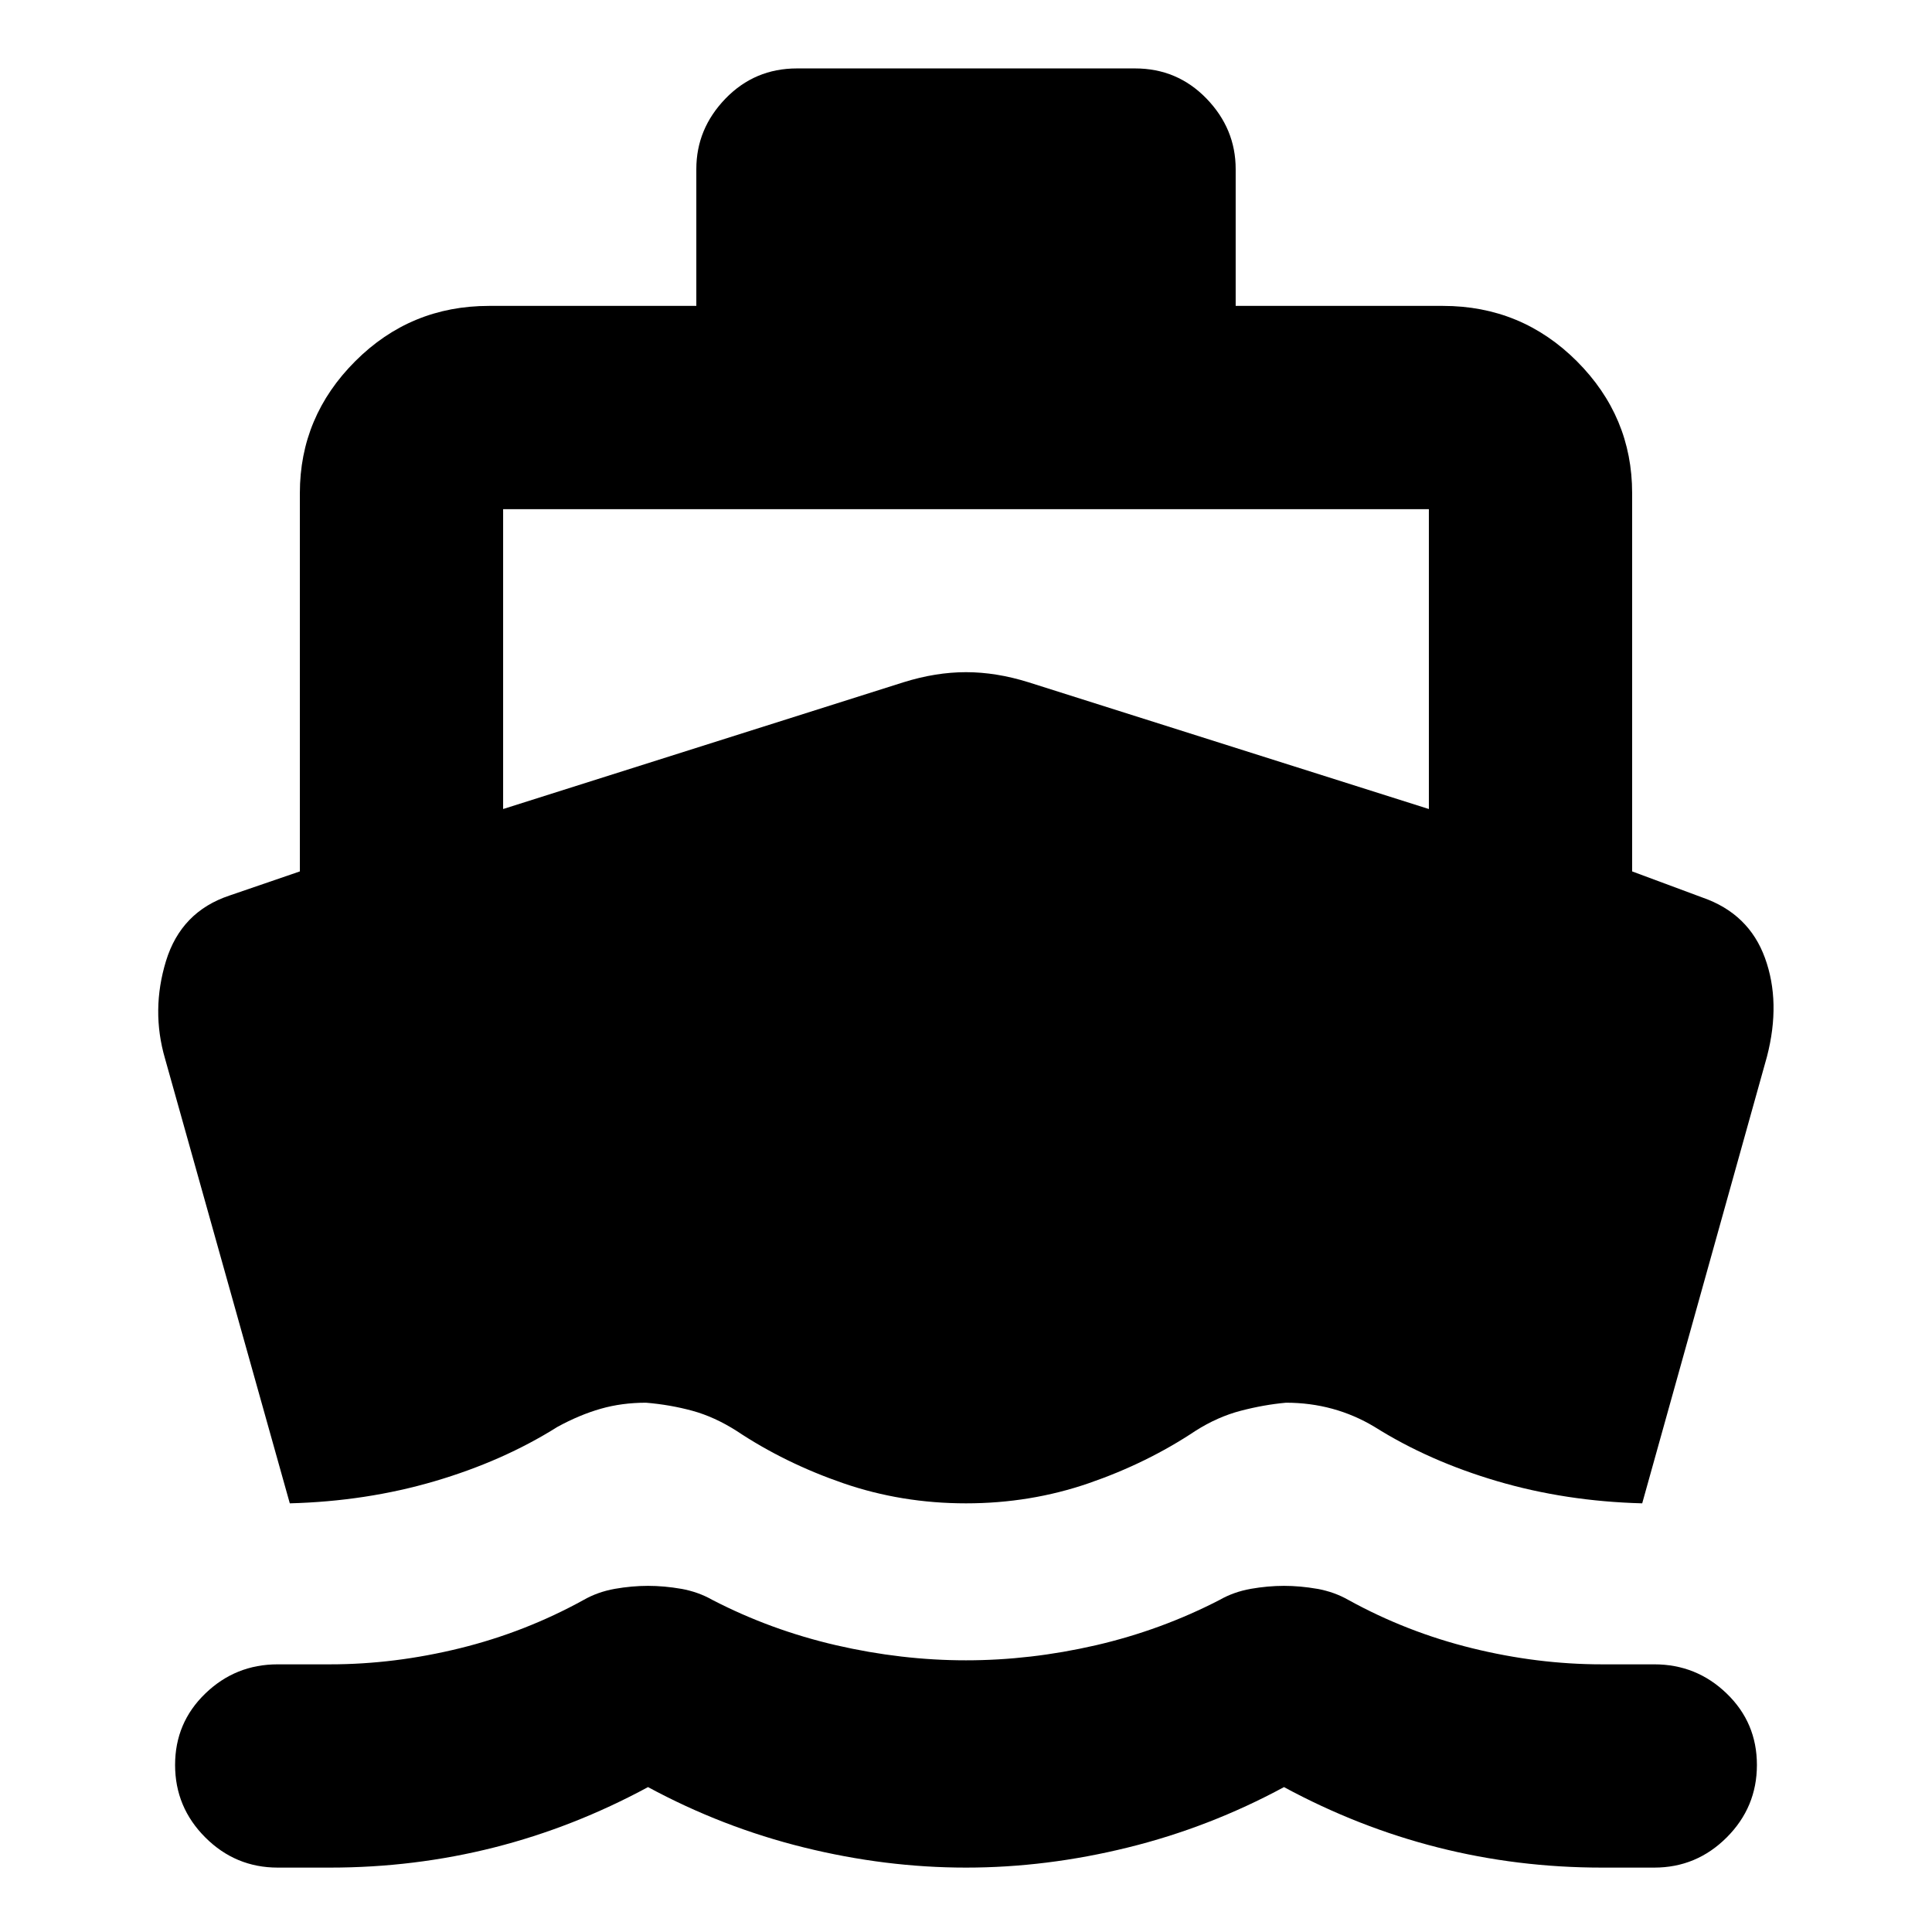 <svg xmlns="http://www.w3.org/2000/svg" height="24" width="24"><path d="M3.6 18.675 2.05 13.15q-.175-.6.012-1.212.188-.613.788-.813l.875-.3v-4.7q0-.95.688-1.638Q5.1 3.8 6.075 3.8H8.65V2.1q0-.5.362-.875Q9.375.85 9.9.85h4.2q.525 0 .888.375.362.375.362.875v1.7h2.575q.975 0 1.663.687.687.688.687 1.638v4.7l.875.325q.575.2.775.75.2.55.025 1.225l-1.55 5.55q-.95-.025-1.8-.275-.85-.25-1.525-.675-.25-.15-.525-.225-.275-.075-.575-.075-.275.025-.562.1-.288.075-.563.25-.6.4-1.325.65t-1.525.25q-.8 0-1.525-.25-.725-.25-1.325-.65-.275-.175-.55-.25-.275-.075-.575-.1-.3 0-.562.075-.263.075-.538.225-.675.425-1.525.675-.85.25-1.8.275ZM3.45 23.2q-.525 0-.9-.375t-.375-.9q0-.525.375-.887.375-.363.9-.363h.65q.8 0 1.613-.2.812-.2 1.537-.6.175-.1.388-.138.212-.037.412-.037.2 0 .413.037.212.038.387.138.725.375 1.538.563.812.187 1.612.187t1.613-.187q.812-.188 1.537-.563.175-.1.388-.138.212-.037.412-.037.2 0 .413.037.212.038.387.138.725.4 1.538.6.812.2 1.612.2h.65q.525 0 .9.363.375.362.375.887t-.375.9q-.375.375-.9.375h-.65q-1.05 0-2.037-.25-.988-.25-1.913-.75-.925.5-1.938.75Q13 23.2 12 23.2t-2.012-.25q-1.013-.25-1.938-.75-.925.5-1.912.75-.988.25-2.038.25Zm2.8-13.15 4.975-1.575q.4-.125.775-.125t.775.125l4.975 1.575V6.325H6.25Z"/></svg>
